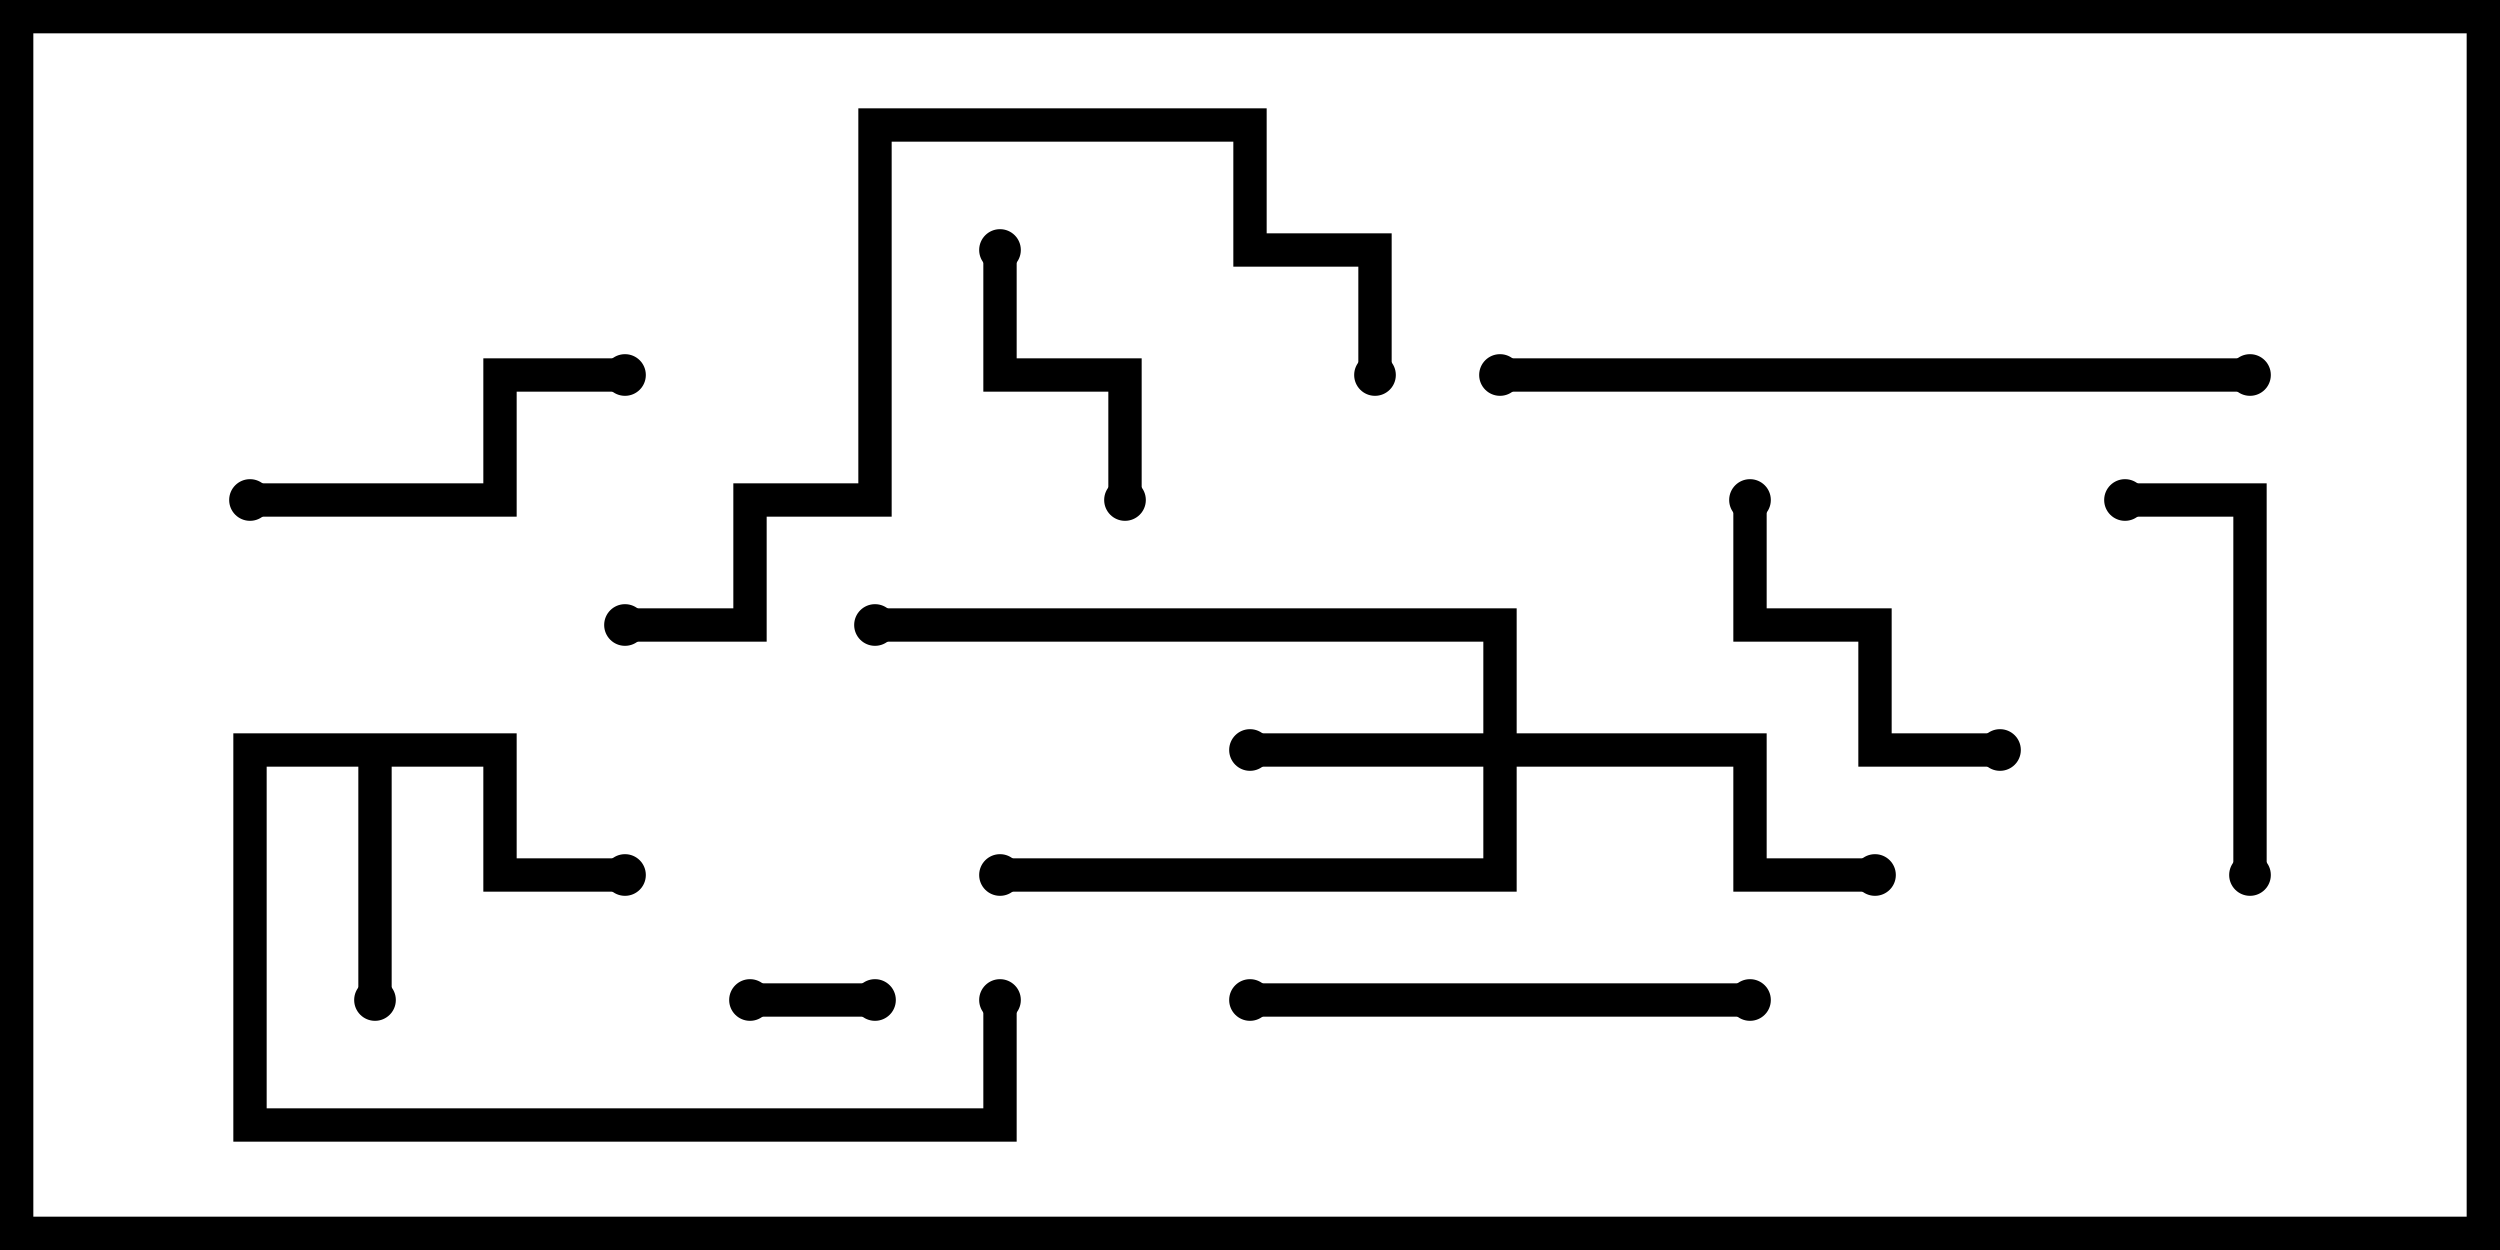 <svg version="1.1" width="30" height="15" xmlns="http://www.w3.org/2000/svg"><path d="M6.2,8.8L6.2,10.3L7.5,10.3L7.5,10.7L5.8,10.7L5.8,9.2L4.7,9.2L4.7,12L4.3,12L4.3,9.2L3.2,9.2L3.2,13.3L11.8,13.3L11.8,12L12.2,12L12.2,13.7L2.8,13.7L2.8,8.8z" stroke="none"/><path d="M17.8,8.8L17.8,7.7L10.5,7.7L10.5,7.3L18.2,7.3L18.2,8.8L21.2,8.8L21.2,10.3L22.5,10.3L22.5,10.7L20.8,10.7L20.8,9.2L18.2,9.2L18.2,10.7L12,10.7L12,10.3L17.8,10.3L17.8,9.2L15,9.2L15,8.8z" stroke="none"/><path d="M9,12.2L9,11.8L10.5,11.8L10.5,12.2z" stroke="none"/><path d="M11.8,3L12.2,3L12.2,4.3L13.7,4.3L13.7,6L13.3,6L13.3,4.7L11.8,4.7z" stroke="none"/><path d="M20.8,6L21.2,6L21.2,7.3L22.7,7.3L22.7,8.8L24,8.8L24,9.2L22.3,9.2L22.3,7.7L20.8,7.7z" stroke="none"/><path d="M3,6.2L3,5.8L5.8,5.8L5.8,4.3L7.5,4.3L7.5,4.7L6.2,4.7L6.2,6.2z" stroke="none"/><path d="M27.2,10.5L26.8,10.5L26.8,6.2L25.5,6.2L25.5,5.8L27.2,5.8z" stroke="none"/><path d="M15,12.2L15,11.8L21,11.8L21,12.2z" stroke="none"/><path d="M27,4.3L27,4.7L18,4.7L18,4.3z" stroke="none"/><path d="M7.5,7.7L7.5,7.3L8.8,7.3L8.8,5.8L10.3,5.8L10.3,1.3L15.2,1.3L15.2,2.8L16.7,2.8L16.7,4.5L16.3,4.5L16.3,3.2L14.8,3.2L14.8,1.7L10.7,1.7L10.7,6.2L9.2,6.2L9.2,7.7z" stroke="none"/><circle cx="4.5" cy="12" r="0.25" stroke-width="0" fill="#000" /><circle cx="7.5" cy="10.5" r="0.25" stroke-width="0" fill="#000" /><circle cx="12" cy="12" r="0.25" stroke-width="0" fill="#000" /><circle cx="15" cy="9" r="0.25" stroke-width="0" fill="#000" /><circle cx="22.5" cy="10.5" r="0.25" stroke-width="0" fill="#000" /><circle cx="12" cy="10.5" r="0.25" stroke-width="0" fill="#000" /><circle cx="10.5" cy="7.5" r="0.25" stroke-width="0" fill="#000" /><circle cx="9" cy="12" r="0.25" stroke-width="0" fill="#000" /><circle cx="10.5" cy="12" r="0.25" stroke-width="0" fill="#000" /><circle cx="12" cy="3" r="0.25" stroke-width="0" fill="#000" /><circle cx="13.5" cy="6" r="0.25" stroke-width="0" fill="#000" /><circle cx="21" cy="6" r="0.25" stroke-width="0" fill="#000" /><circle cx="24" cy="9" r="0.25" stroke-width="0" fill="#000" /><circle cx="3" cy="6" r="0.25" stroke-width="0" fill="#000" /><circle cx="7.5" cy="4.5" r="0.25" stroke-width="0" fill="#000" /><circle cx="27" cy="10.5" r="0.25" stroke-width="0" fill="#000" /><circle cx="25.5" cy="6" r="0.25" stroke-width="0" fill="#000" /><circle cx="15" cy="12" r="0.25" stroke-width="0" fill="#000" /><circle cx="21" cy="12" r="0.25" stroke-width="0" fill="#000" /><circle cx="27" cy="4.5" r="0.25" stroke-width="0" fill="#000" /><circle cx="18" cy="4.5" r="0.25" stroke-width="0" fill="#000" /><circle cx="7.5" cy="7.5" r="0.25" stroke-width="0" fill="#000" /><circle cx="16.5" cy="4.5" r="0.25" stroke-width="0" fill="#000" /><rect x="0" y="0" width="30" height="15" stroke-width="0.8" stroke="#000" fill="none" /></svg>